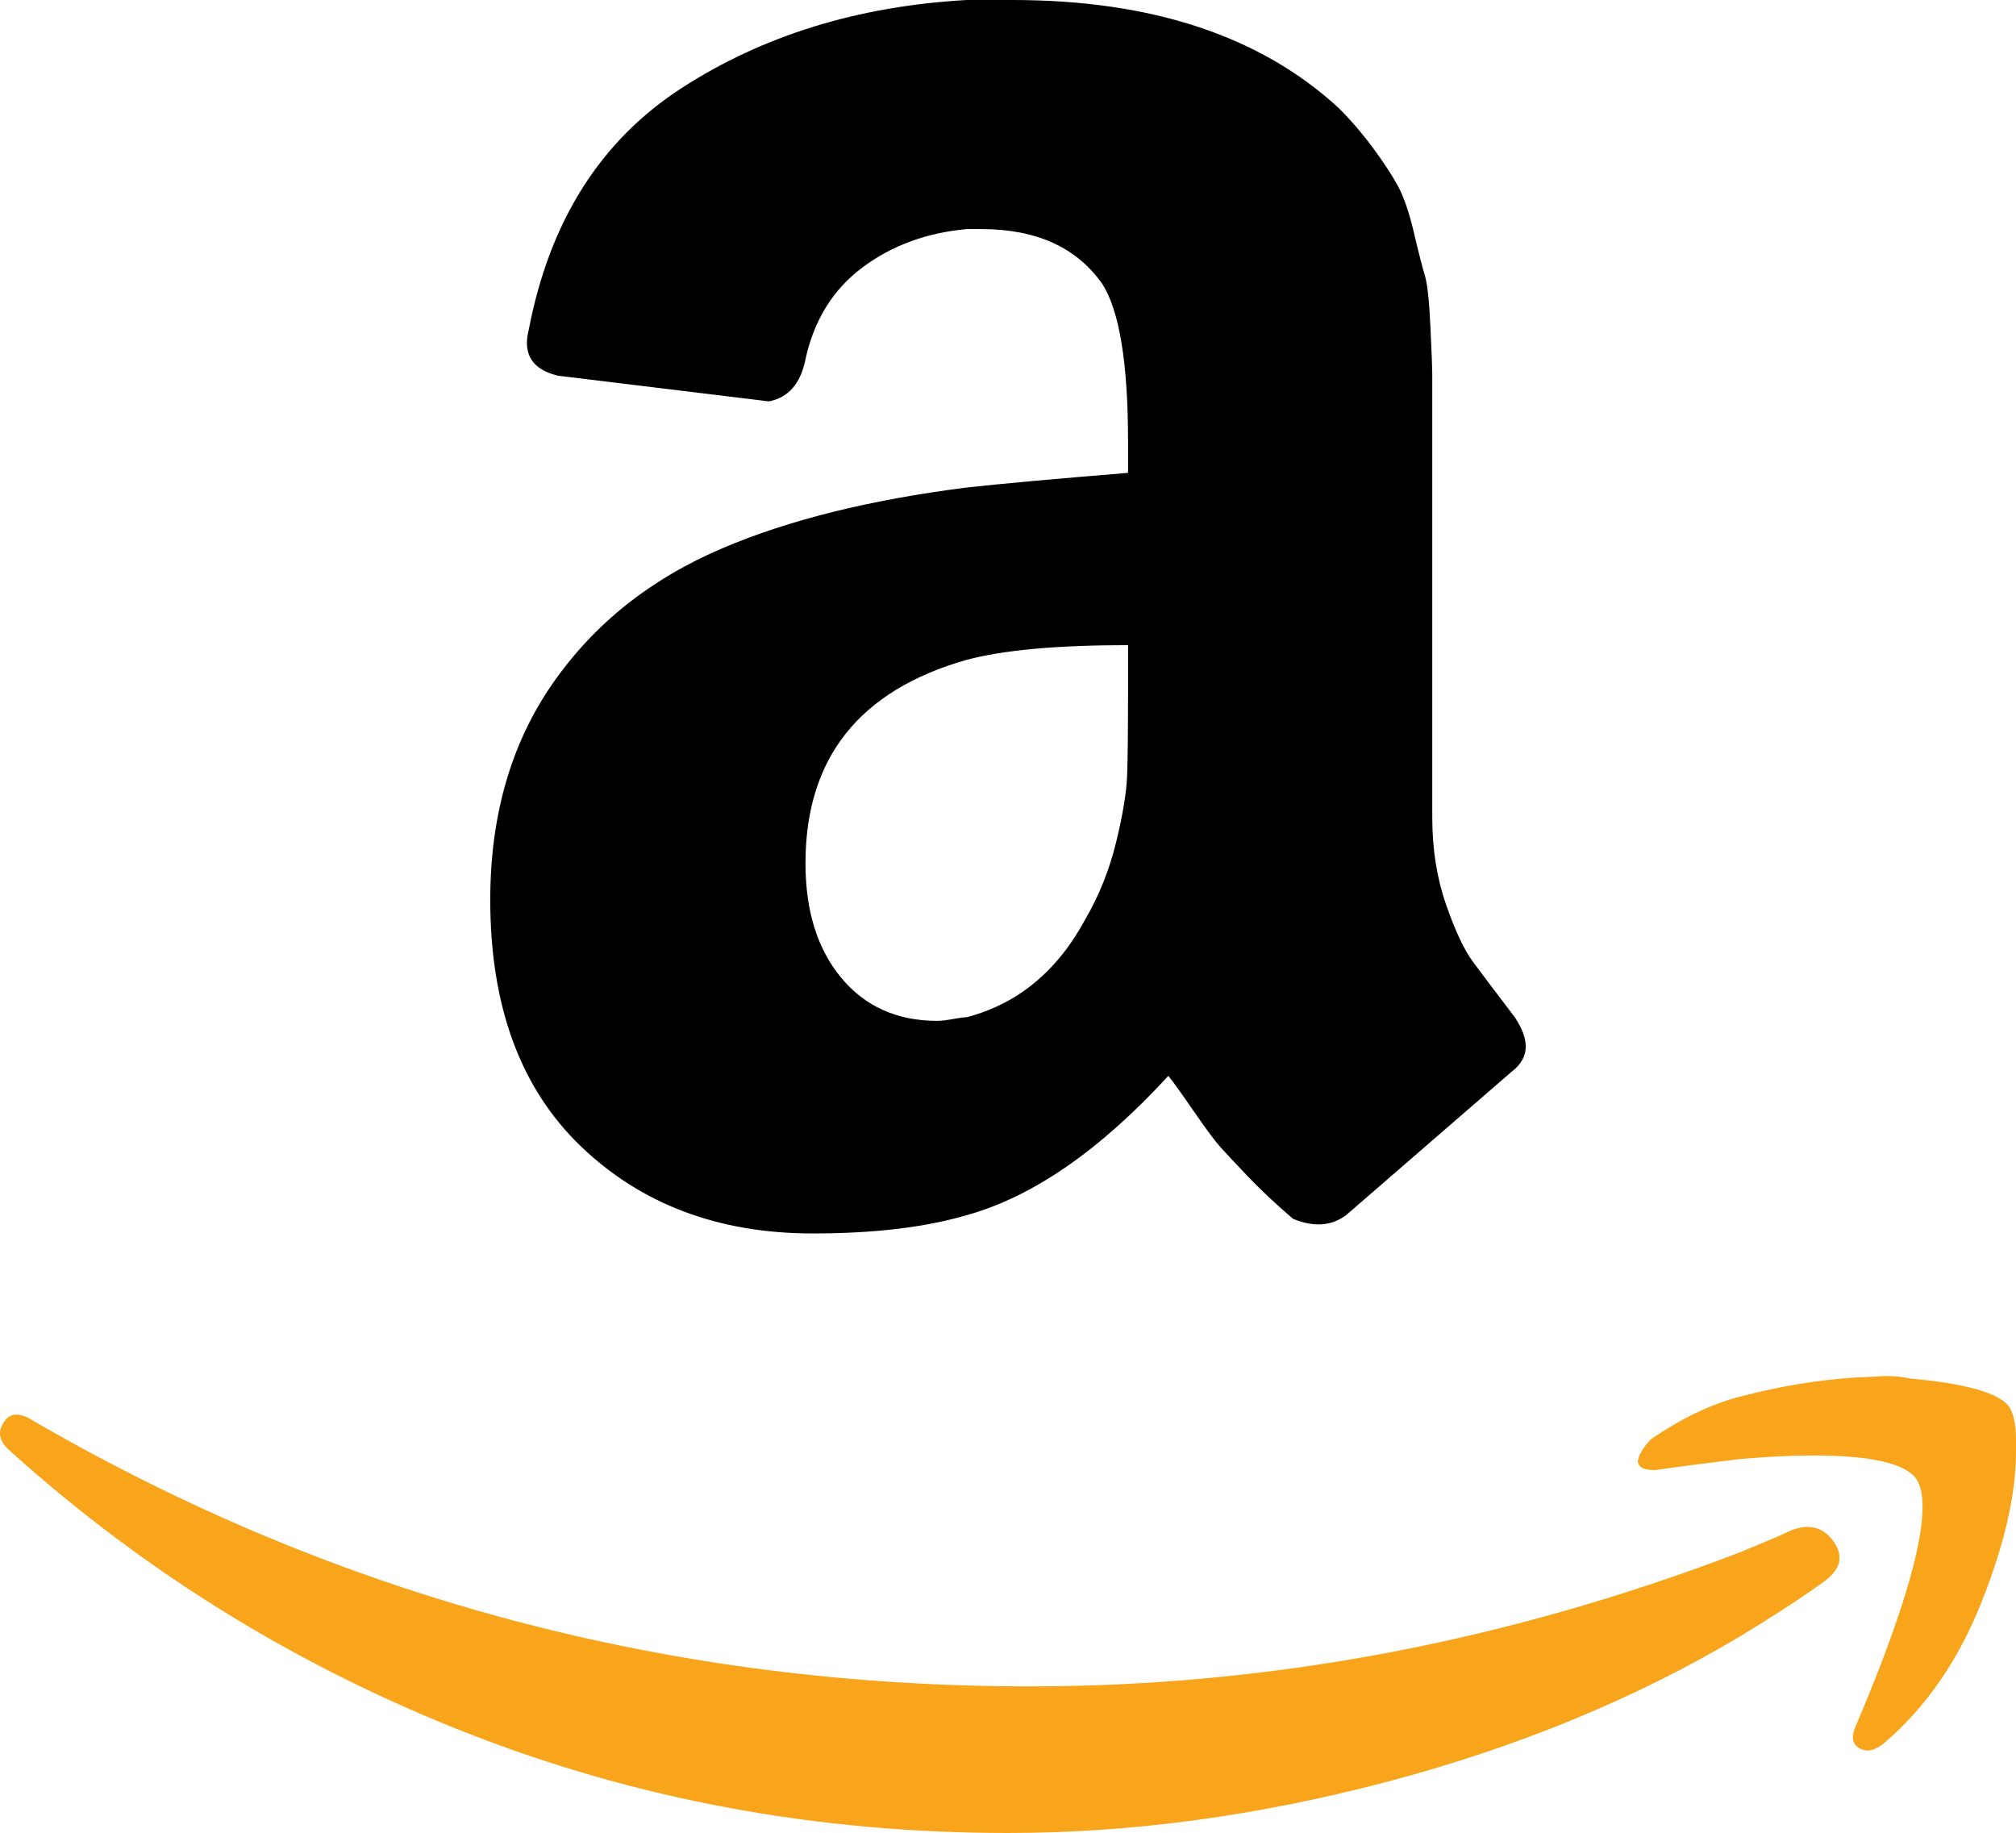 <?xml version="1.0" encoding="utf-8"?>
<!-- Generator: Adobe Illustrator 16.0.0, SVG Export Plug-In . SVG Version: 6.00 Build 0)  -->
<!DOCTYPE svg PUBLIC "-//W3C//DTD SVG 1.1//EN" "http://www.w3.org/Graphics/SVG/1.1/DTD/svg11.dtd">
<svg version="1.1" id="Livello_1" xmlns="http://www.w3.org/2000/svg" xmlns:xlink="http://www.w3.org/1999/xlink" x="0px" y="0px"
	 width="2500px" height="2273px" viewBox="0 0 2500 2273" enable-background="new 0 0 2500 2273" xml:space="preserve">
<path d="M607.956,1115.91c0-104.545,25.757-193.938,77.271-268.182c51.515-74.243,121.969-130.303,211.364-168.182
	c81.818-34.849,182.575-59.849,302.272-75c40.908-4.546,107.574-10.607,200-18.183v-38.637c0-96.971-10.605-162.121-31.818-195.455
	c-31.818-45.454-81.818-68.182-150-68.182h-18.182c-50,4.546-93.183,20.455-129.547,47.728
	c-36.362,27.272-59.85,65.152-70.453,113.638c-6.063,30.302-21.215,47.727-45.454,52.271l-261.364-31.817
	c-25.759-6.063-38.636-19.697-38.636-40.909c0-4.545,0.757-9.849,2.271-15.909c25.757-134.848,89.014-234.848,189.772-300
	C946.211,43.94,1064.014,7.575,1198.863,0h56.818c172.729,0,307.576,44.698,404.545,134.091
	c15.211,15.221,29.266,31.554,42.047,48.864c12.877,17.425,23.104,32.954,30.682,46.591c7.574,13.637,14.395,33.334,20.455,59.091
	c6.059,25.757,10.604,43.563,13.637,53.409c3.029,9.848,5.303,31.061,6.816,63.636c1.516,32.575,2.273,51.895,2.273,57.955v550
	c0,39.393,5.682,75.379,17.045,107.955c11.363,32.575,22.348,56.061,32.955,70.456c10.604,14.393,28.029,37.5,52.271,69.316
	c9.09,13.637,13.637,25.756,13.637,36.363c0,12.121-6.063,22.729-18.182,31.818c-125.76,109.092-193.939,168.182-204.547,177.271
	c-18.182,13.637-40.15,15.152-65.908,4.547c-21.213-18.184-39.771-35.607-55.682-52.273s-27.271-28.787-34.092-36.363
	c-6.818-7.574-17.805-22.348-32.953-44.318c-15.152-21.971-25.76-36.742-31.818-44.316c-84.85,92.424-168.182,150-250,172.727
	c-51.517,15.152-115.152,22.729-190.909,22.729c-116.668,0-212.5-35.984-287.5-107.955S607.956,1247.729,607.956,1115.91z
	 M998.866,1070.457c0,59.09,14.771,106.438,44.317,142.045c29.545,35.605,69.318,53.408,119.318,53.408
	c4.545,0,10.983-0.758,19.317-2.271c8.332-1.518,14.014-2.271,17.046-2.271c63.637-16.666,112.877-57.576,147.727-122.729
	c16.666-28.79,29.166-60.229,37.5-94.319c8.332-34.092,12.877-61.742,13.637-82.953c0.756-21.212,1.137-56.063,1.137-104.546
	v-56.818c-87.881,0-154.546,6.062-200,18.182C1065.532,856.063,998.866,940.153,998.866,1070.457z"/>
<path fill="#F9A51B" d="M4.546,1763.908c7.575-12.121,19.695-12.88,36.363-2.271c378.786,219.697,790.909,329.545,1236.364,329.545
	c296.968,0,590.149-55.303,879.545-165.909c7.575-3.028,18.561-7.575,32.955-13.636c14.394-6.063,24.62-10.607,30.682-13.637
	c22.729-9.091,40.529-4.546,53.409,13.637c12.877,18.182,8.711,34.848-12.5,50c-27.271,19.697-62.123,42.425-104.546,68.182
	c-130.305,77.272-275.759,137.12-436.363,179.545C1559.848,2251.787,1403.03,2273,1250,2273
	c-236.362,0-459.85-41.289-670.453-123.864c-210.607-82.574-399.243-198.863-565.909-348.863C4.546,1792.698,0,1785.119,0,1777.545
	C0,1773,1.513,1768.453,4.546,1763.908z M2034.093,1802.545c3.028-6.062,7.573-12.12,13.636-18.183
	c37.878-25.757,74.241-43.182,109.091-52.271c57.575-15.152,113.638-23.484,168.183-25c15.149-1.517,29.545-0.757,43.183,2.271
	c68.182,6.063,109.091,17.425,122.728,34.091c6.06,9.092,9.091,22.729,9.091,40.909v15.909c0,53.029-14.396,115.529-43.183,187.5
	s-68.939,129.925-120.453,173.863c-7.577,6.062-14.396,9.092-20.455,9.092c-3.031,0-6.063-0.757-9.092-2.273
	c-9.091-4.545-11.363-12.879-6.818-25c56.061-131.816,84.093-223.482,84.093-275c0-16.666-3.032-28.787-9.093-36.362
	c-15.151-18.183-57.575-27.272-127.271-27.272c-25.759,0-56.063,1.517-90.909,4.545c-37.879,4.547-72.727,9.092-104.545,13.638
	c-9.092,0-15.151-1.517-18.182-4.546c-3.032-3.029-3.789-6.063-2.272-9.092C2031.818,1807.848,2032.575,1805.574,2034.093,1802.545z
	"/>
</svg>
